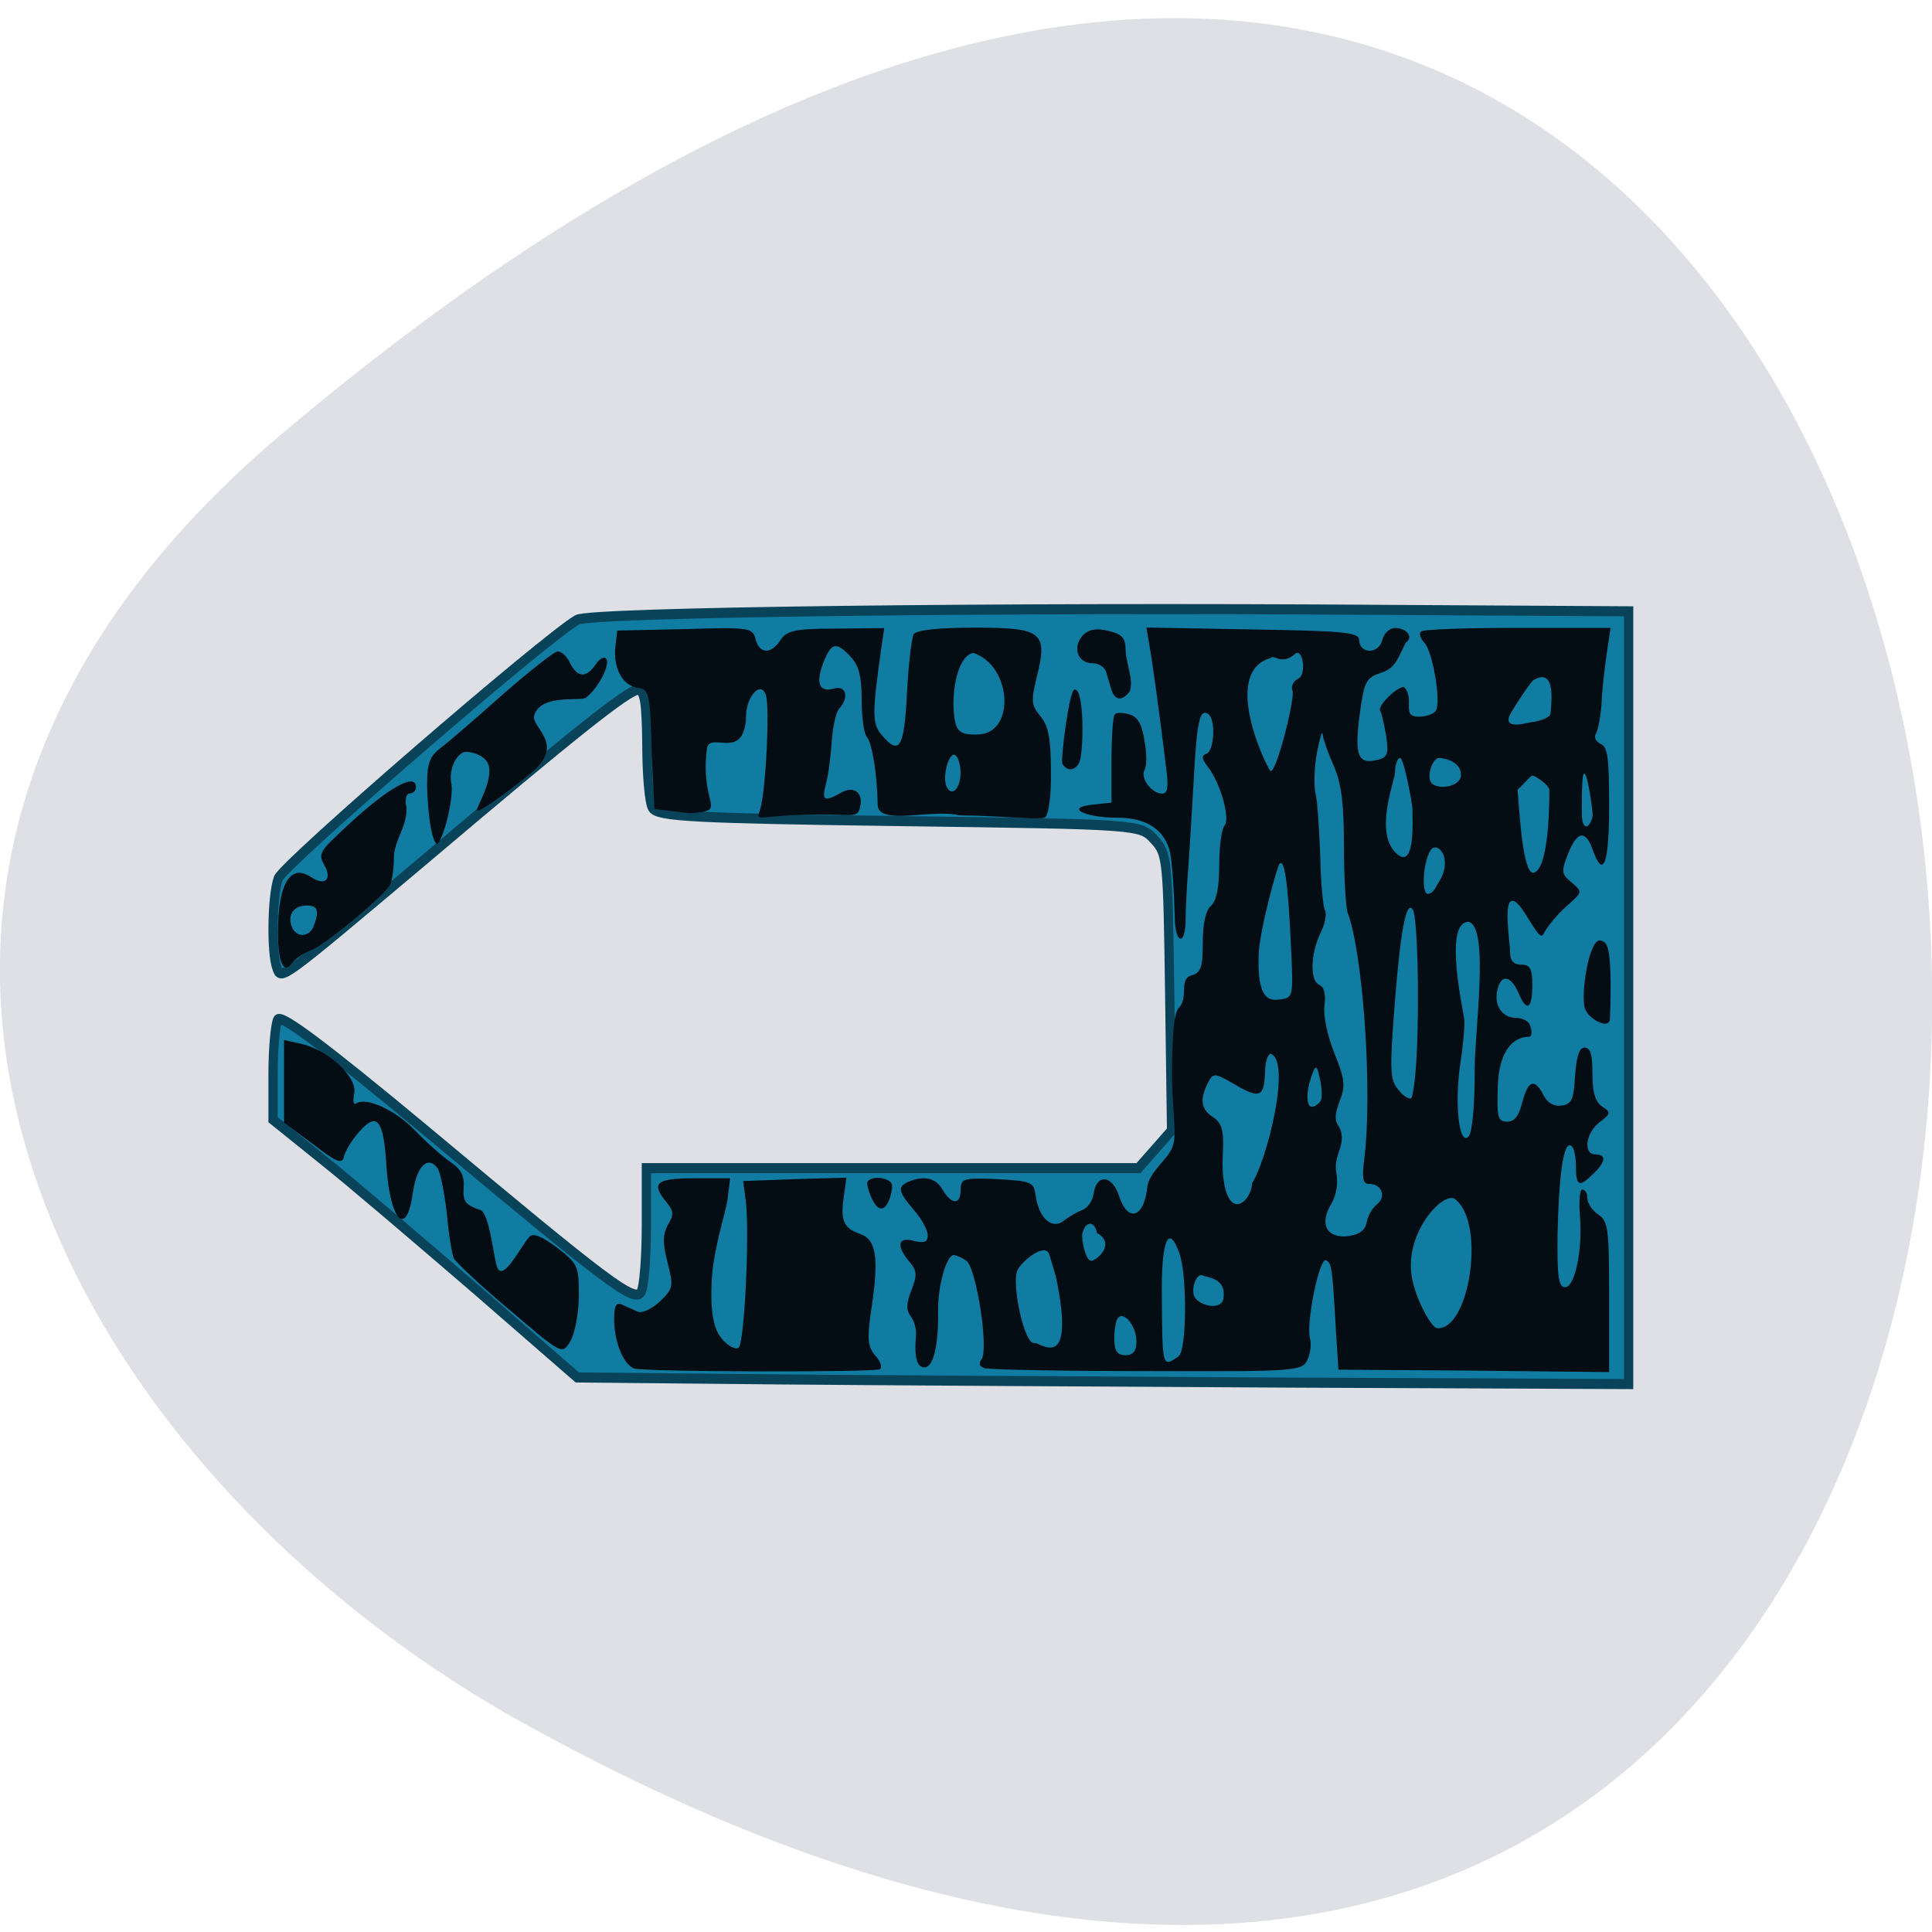 <svg xmlns="http://www.w3.org/2000/svg" viewBox="0 0 16 16"><path d="m 2.32 3.605 c 16.648 -14.09 19.02 20.09 2.02 10.668 c -3.875 -2.148 -6.43 -6.938 -2.02 -10.668" fill="#dfe0e5"/><path d="m 279.66 210.06 l -35.27 -0.312 l -18.399 -14.723 c -10.137 -8.02 -22.403 -17.683 -27.428 -21.344 l -8.944 -6.621 v -7.634 c 0 -4.206 0.426 -8.257 0.852 -8.958 c 0.596 -0.935 8.688 4.674 26.321 18.15 c 33.647 25.862 37.906 28.822 39.1 26.952 c 0.511 -0.857 0.937 -5.764 0.937 -10.983 v -9.503 h 88.59 l 5.963 -6.232 l -0.341 -22.902 c -0.341 -22.12 -0.426 -22.98 -2.811 -25.317 c -2.47 -2.493 -2.47 -2.493 -45.913 -3.038 c -36.969 -0.467 -43.528 -0.779 -44.38 -2.181 c -0.596 -0.857 -1.022 -5.686 -1.022 -10.594 c -0.085 -6.933 -0.426 -8.958 -1.618 -8.958 c -1.704 0 -11.329 7.01 -38.42 28.12 c -26.07 20.18 -25.81 20.02 -26.577 17.916 c -1.022 -2.571 -0.852 -11.918 0.256 -14.8 c 0.852 -2.259 48.04 -39.805 53.835 -42.843 c 2.47 -1.246 74.53 -2.103 145.66 -1.636 l 43.613 0.234 v 127.99 l -59.37 -0.234 c -32.71 -0.156 -75.3 -0.389 -94.64 -0.545" transform="matrix(0.046 0 0 0.05 -6.461 0.92)" fill="#117ca1" stroke="#08435a" stroke-width="1.671"/><path d="m 5.262 11.336 c -0.094 -0.02 -0.176 -0.219 -0.176 -0.41 c 0 -0.113 0.016 -0.145 0.066 -0.121 c 0.039 0.016 0.098 0.043 0.133 0.059 c 0.031 0.012 0.113 -0.023 0.18 -0.086 c 0.113 -0.109 0.113 -0.125 0.063 -0.324 c -0.043 -0.168 -0.039 -0.23 0.004 -0.313 c 0.051 -0.082 0.047 -0.113 -0.012 -0.184 c -0.133 -0.16 -0.086 -0.199 0.23 -0.199 h 0.297 l -0.023 0.184 c -0.016 0.102 -0.113 0.395 -0.129 0.648 c -0.023 0.398 0.059 0.48 0.121 0.535 c 0.039 0.035 0.086 0.051 0.102 0.035 c 0.047 -0.051 0.09 -0.926 0.059 -1.207 l -0.023 -0.172 l 0.43 -0.016 l 0.426 -0.012 l -0.023 0.164 c -0.027 0.191 0 0.254 0.133 0.301 c 0.133 0.043 0.16 0.188 0.102 0.582 c -0.043 0.289 -0.039 0.348 0.027 0.426 c 0.043 0.047 0.059 0.098 0.039 0.113 c -0.043 0.027 -1.906 0.023 -2.023 -0.004 m 2.906 0 c -0.059 -0.012 -0.07 -0.039 -0.043 -0.078 c 0.063 -0.082 -0.043 -0.758 -0.125 -0.816 c -0.039 -0.027 -0.086 -0.047 -0.105 -0.047 c -0.059 0 -0.133 0.258 -0.129 0.465 c 0.004 0.285 -0.039 0.465 -0.113 0.465 c -0.063 0 -0.086 -0.082 -0.07 -0.266 c 0.004 -0.051 -0.016 -0.121 -0.043 -0.156 c -0.039 -0.051 -0.039 -0.105 0.004 -0.215 c 0.051 -0.129 0.047 -0.164 -0.016 -0.238 c -0.113 -0.133 -0.094 -0.211 0.039 -0.172 c 0.086 0.02 0.113 0.008 0.113 -0.047 c 0 -0.043 -0.051 -0.137 -0.113 -0.207 c -0.133 -0.156 -0.141 -0.195 -0.043 -0.238 c 0.129 -0.051 0.223 -0.031 0.281 0.07 c 0.074 0.125 0.148 0.125 0.148 -0.004 c 0 -0.09 0.023 -0.098 0.301 -0.086 c 0.285 0.016 0.305 0.023 0.32 0.137 c 0.027 0.188 0.137 0.285 0.234 0.207 c 0.043 -0.035 0.113 -0.074 0.156 -0.09 c 0.039 -0.016 0.082 -0.074 0.09 -0.133 c 0.023 -0.168 0.156 -0.156 0.211 0.02 c 0.074 0.223 0.207 0.18 0.234 -0.078 c 0.012 -0.105 0.141 -0.211 0.188 -0.289 c 0.074 -0.117 0.016 -0.273 0.016 -0.672 c 0.004 -0.355 0.02 -0.496 0.063 -0.527 c 0.074 -0.094 -0.008 -0.23 0.098 -0.262 c 0.078 -0.023 0.094 -0.066 0.094 -0.27 c 0 -0.156 0.023 -0.266 0.066 -0.305 c 0.047 -0.039 0.07 -0.152 0.07 -0.34 c 0 -0.152 0.02 -0.297 0.043 -0.324 c 0.051 -0.055 -0.031 -0.352 -0.137 -0.488 c -0.051 -0.066 -0.055 -0.094 -0.012 -0.109 c 0.066 -0.023 0.078 -0.285 0.016 -0.328 c -0.07 -0.047 -0.094 0.047 -0.121 0.543 c -0.016 0.266 -0.035 0.605 -0.047 0.754 c -0.012 0.148 -0.02 0.328 -0.02 0.402 c 0 0.227 -0.09 0.207 -0.09 -0.02 c -0.004 -0.117 -0.016 -0.469 -0.047 -0.563 c -0.063 -0.199 -0.242 -0.258 -0.426 -0.258 c -0.273 0 -0.449 -0.086 -0.199 -0.109 l 0.148 -0.016 v -0.352 c 0 -0.191 0.012 -0.363 0.027 -0.379 c 0.012 -0.016 0.066 -0.016 0.121 0 c 0.07 0.02 0.105 0.082 0.125 0.219 c 0.02 0.102 0.02 0.211 0 0.242 c -0.035 0.066 0.059 0.195 0.145 0.195 c 0.047 0 0.055 -0.051 0.035 -0.207 c -0.055 -0.457 -0.117 -0.902 -0.141 -1.031 l -0.023 -0.137 l 0.883 0.016 c 0.742 0.012 0.879 0.023 0.879 0.086 c 0 0.117 0.16 0.121 0.191 0.004 c 0.012 -0.059 0.063 -0.102 0.105 -0.102 c 0.102 0 0.156 0.078 0.09 0.121 c -0.059 0.113 -0.082 0.211 -0.195 0.246 c -0.137 0.047 -0.148 0.066 -0.188 0.359 c -0.043 0.336 -0.012 0.41 0.16 0.363 c 0.074 -0.02 0.082 -0.055 0.059 -0.203 c -0.016 -0.098 -0.039 -0.188 -0.047 -0.199 c -0.031 -0.035 0.133 -0.199 0.195 -0.199 c 0.098 0.098 -0.027 0.246 0.121 0.246 c 0.066 0 0.129 -0.023 0.145 -0.051 c 0.043 -0.074 -0.027 -0.484 -0.094 -0.559 c -0.035 -0.035 -0.047 -0.078 -0.031 -0.094 c 0.016 -0.02 0.375 -0.031 0.801 -0.031 h 0.77 l -0.031 0.207 c -0.016 0.113 -0.039 0.297 -0.043 0.41 c -0.008 0.109 -0.027 0.223 -0.047 0.258 c -0.02 0.031 0 0.066 0.039 0.086 c 0.059 0.023 0.07 0.117 0.07 0.512 c 0 0.484 -0.047 0.613 -0.137 0.363 c -0.059 -0.168 -0.129 -0.152 -0.203 0.035 c -0.059 0.148 -0.055 0.168 0.031 0.238 c 0.09 0.078 0.09 0.078 -0.043 0.195 c -0.074 0.066 -0.16 0.168 -0.191 0.23 c -0.039 0.086 -0.164 -0.25 -0.25 -0.273 c -0.09 -0.023 -0.027 0.34 -0.027 0.426 c 0 0.07 0.031 0.102 0.094 0.102 c 0.074 0 0.09 0.035 0.09 0.172 c 0 0.195 -0.047 0.223 -0.113 0.066 c -0.063 -0.148 -0.145 -0.164 -0.176 -0.031 c -0.031 0.129 0.039 0.234 0.156 0.234 c 0.047 0 0.094 0.023 0.109 0.051 c 0.016 0.027 0.031 0.105 -0.004 0.105 c -0.133 0 -0.25 0.121 -0.258 0.414 c -0.008 0.254 0 0.289 0.078 0.289 c 0.063 0 0.098 -0.051 0.125 -0.16 c 0.047 -0.184 0.102 -0.203 0.176 -0.059 c 0.031 0.063 0.086 0.094 0.148 0.086 c 0.086 -0.012 0.102 -0.051 0.113 -0.25 c 0.012 -0.16 0.035 -0.23 0.078 -0.23 c 0.051 0 0.066 0.059 0.066 0.219 c 0 0.152 0.023 0.23 0.082 0.27 c 0.074 0.047 0.07 0.059 -0.023 0.129 c -0.117 0.09 -0.137 0.266 -0.035 0.266 c 0.094 0 0.086 0.063 -0.016 0.16 c -0.117 0.117 -0.145 0.105 -0.145 -0.063 c 0 -0.078 -0.016 -0.156 -0.039 -0.168 c -0.063 -0.043 -0.102 0.238 -0.113 0.73 c -0.004 0.355 0.008 0.441 0.063 0.441 c 0.082 0 0.148 -0.324 0.121 -0.602 c -0.008 -0.113 0 -0.207 0.02 -0.207 c 0.023 0 0.043 0.031 0.043 0.07 c 0 0.043 0.039 0.102 0.09 0.137 c 0.082 0.055 0.09 0.113 0.09 0.684 v 0.621 l -1.121 -0.012 l -1.121 -0.008 l -0.02 -0.316 c -0.031 -0.539 -0.035 -0.563 -0.082 -0.59 c -0.055 -0.027 -0.168 0.523 -0.133 0.648 c 0.012 0.047 0.004 0.125 -0.023 0.18 c -0.043 0.09 -0.105 0.094 -1.313 0.09 c -0.695 0 -1.301 -0.012 -1.344 -0.023 m 1.59 -0.098 c 0.07 -0.047 0.074 -0.672 0.008 -0.855 c -0.09 -0.254 -0.152 -0.105 -0.145 0.367 c 0.004 0.582 0.004 0.578 0.137 0.488 m -0.348 -0.129 c 0 -0.121 -0.102 -0.25 -0.152 -0.191 c -0.016 0.016 -0.031 0.094 -0.031 0.168 c 0 0.105 0.023 0.141 0.094 0.141 c 0.063 0 0.09 -0.035 0.09 -0.117 m -0.723 -0.719 c -0.035 -0.102 -0.238 0.063 -0.266 0.141 c -0.043 0.113 0.059 0.613 0.145 0.594 c 0.043 -0.008 0.348 0.266 0.176 -0.551 m 1.387 0.184 c 0.031 -0.176 -0.145 -0.176 -0.168 -0.191 c -0.051 -0.031 -0.105 0.109 -0.07 0.176 c 0.043 0.078 0.223 0.113 0.238 0.016 m 1.922 -0.824 c -0.09 -0.074 -0.398 0.246 -0.367 0.598 c 0.016 0.191 0.164 0.465 0.215 0.469 c 0.266 0.023 0.406 -0.863 0.152 -1.066 m -2.969 0.277 c -0.02 -0.105 -0.098 -0.098 -0.121 0.008 c -0.008 0.047 0.027 0.223 0.074 0.223 c 0.047 0 0.207 -0.145 0.047 -0.23 m 2.234 -0.086 c 0.008 -0.055 0.047 -0.121 0.086 -0.152 c 0.078 -0.063 0.039 -0.168 -0.063 -0.168 c -0.055 0 -0.063 -0.043 -0.043 -0.207 c 0.07 -0.547 -0.008 -1.691 -0.137 -2.039 c -0.016 -0.043 -0.031 -0.289 -0.031 -0.547 c 0 -0.355 -0.02 -0.516 -0.082 -0.664 c -0.047 -0.105 -0.09 -0.223 -0.094 -0.266 c -0.004 -0.039 -0.023 0.027 -0.047 0.148 c -0.023 0.121 -0.027 0.277 -0.012 0.344 c 0.016 0.066 0.031 0.301 0.039 0.52 c 0.004 0.215 0.023 0.418 0.039 0.445 c 0.016 0.031 0 0.117 -0.039 0.191 c -0.082 0.176 -0.086 0.391 -0.008 0.426 c 0.039 0.016 0.055 0.078 0.043 0.168 c -0.012 0.086 0.023 0.25 0.082 0.398 c 0.086 0.215 0.094 0.27 0.043 0.398 c -0.043 0.117 -0.043 0.16 0 0.219 c 0.063 0.137 -0.055 0.227 -0.027 0.371 c 0.016 0.094 0 0.191 -0.043 0.262 c -0.098 0.164 -0.039 0.281 0.133 0.266 c 0.098 -0.012 0.148 -0.047 0.16 -0.113 m -0.949 -0.324 c 0.125 -0.195 0.328 -1.01 0.156 -1.074 c -0.023 0 -0.047 0.066 -0.047 0.148 c -0.008 0.211 -0.043 0.227 -0.246 0.109 c -0.176 -0.102 -0.184 -0.102 -0.23 -0.012 c -0.066 0.137 -0.055 0.215 0.047 0.281 c 0.074 0.051 0.09 0.109 0.078 0.324 c -0.012 0.297 0.07 0.465 0.18 0.367 c 0.031 -0.027 0.063 -0.094 0.063 -0.145 m 1.844 -0.953 c 0 -0.309 0.121 -1.156 -0.047 -1.211 c -0.219 -0.012 -0.043 0.754 -0.039 0.812 c 0.004 0.059 -0.012 0.227 -0.035 0.375 c -0.047 0.324 -0.008 0.672 0.07 0.59 c 0.031 -0.031 0.051 -0.254 0.051 -0.566 m -1.277 0.273 c 0.016 -0.023 0.012 -0.105 -0.004 -0.18 c -0.027 -0.121 -0.035 -0.125 -0.066 -0.039 c -0.051 0.137 -0.051 0.266 0 0.266 c 0.035 -0.004 0.051 -0.027 0.07 -0.047 m 0.797 -0.402 c 0.023 -0.473 0.004 -1.117 -0.031 -1.18 c -0.055 -0.098 -0.105 0.176 -0.152 0.785 c -0.043 0.547 -0.039 0.621 0.031 0.703 c 0.039 0.051 0.09 0.082 0.105 0.07 c 0.016 -0.012 0.039 -0.184 0.047 -0.379 m -1.039 -0.824 c -0.016 -0.336 -0.039 -0.805 -0.098 -0.738 c -0.016 0.016 -0.16 0.523 -0.172 0.746 c -0.016 0.391 0.094 0.391 0.188 0.375 c 0.094 -0.012 0.098 -0.035 0.082 -0.383 m 1.207 -0.563 c 0.152 -0.219 -0.004 -0.375 -0.055 -0.285 c -0.059 0.094 -0.078 0.359 -0.02 0.359 c 0.027 0 0.059 -0.035 0.074 -0.074 m 1.289 -0.586 c 0 -0.039 -0.039 -0.32 -0.066 -0.336 c -0.027 -0.02 -0.023 0.262 -0.023 0.336 c 0 0.07 0.02 0.113 0.047 0.098 c 0.023 -0.016 0.043 -0.063 0.043 -0.098 m -0.359 -0.199 c 0 -0.043 -0.117 -0.121 -0.141 -0.121 c -0.023 0 -0.195 0.227 -0.129 0.074 c 0.012 -0.035 0.031 0.758 0.141 0.73 c 0.133 -0.031 0.129 -0.645 0.129 -0.684 m -1.133 0.172 c 0 -0.066 -0.074 -0.438 -0.102 -0.438 c -0.023 0 -0.043 0.055 -0.043 0.121 c 0 0.066 -0.184 0.512 0.023 0.68 c 0.145 0.113 0.121 -0.293 0.121 -0.363 m 0.402 -0.297 c 0 -0.121 -0.156 -0.141 -0.18 -0.141 c -0.055 0 -0.102 0.141 -0.07 0.199 c 0.039 0.07 0.25 0.047 0.25 -0.059 m 0.742 -0.508 c 0 -0.043 0.059 -0.395 -0.141 -0.277 c -0.023 0.012 -0.164 0.23 -0.184 0.266 c -0.098 0.164 0.148 0.082 0.172 0.082 c 0.023 0 0.152 -0.031 0.152 -0.07 m -2.137 -0.191 c -0.012 -0.039 0.008 -0.078 0.047 -0.098 c 0.074 -0.031 0.039 -0.258 -0.023 -0.207 c -0.117 0.102 -0.176 0 -0.203 0.035 c -0.414 0.117 -0.039 0.895 -0.004 0.934 c 0.043 0.047 0.207 -0.598 0.184 -0.664 m -6.484 5.129 c -0.238 -0.199 -0.445 -0.395 -0.461 -0.426 c -0.016 -0.031 -0.043 -0.199 -0.059 -0.375 c -0.02 -0.176 -0.055 -0.344 -0.078 -0.375 c -0.082 -0.105 -0.172 -0.012 -0.203 0.207 c -0.051 0.375 -0.188 0.238 -0.219 -0.223 c -0.023 -0.387 -0.078 -0.453 -0.227 -0.281 c -0.063 0.07 -0.117 0.164 -0.125 0.207 c -0.016 0.063 -0.066 0.039 -0.254 -0.105 l -0.242 -0.18 c 0 -0.227 0 -0.453 0 -0.684 l 0.141 0.031 c 0.219 0.047 0.465 0.273 0.441 0.406 c -0.012 0.063 -0.008 0.102 0.012 0.09 c 0.086 -0.059 0.324 0.051 0.484 0.215 c 0.098 0.102 0.23 0.219 0.297 0.266 c 0.09 0.059 0.121 0.117 0.113 0.215 c -0.008 0.113 0.016 0.145 0.137 0.184 c 0.078 0.023 0.113 0.414 0.141 0.477 c 0.051 0.121 0.191 -0.172 0.266 -0.254 c 0.031 -0.035 0.105 -0.004 0.23 0.09 c 0.176 0.137 0.18 0.152 0.18 0.41 c -0.004 0.152 -0.035 0.309 -0.074 0.371 c -0.066 0.105 -0.07 0.102 -0.5 -0.266 m 2.961 -1.047 c 0 -0.027 0.039 -0.047 0.086 -0.047 c 0.051 0 0.102 0.02 0.117 0.047 c 0.016 0.027 -0.02 0.207 -0.086 0.207 c -0.066 0 -0.117 -0.18 -0.117 -0.207 m 5.945 -1.449 c -0.039 -0.105 0.035 -0.602 0.133 -0.562 c 0.039 0.016 0.098 -0.012 0.074 0.645 c 0 0.098 -0.176 0.008 -0.207 -0.082 m -10.824 -0.629 c 0 -0.422 0.109 -0.57 0.273 -0.461 c 0.117 0.078 0.18 0.02 0.109 -0.102 c -0.043 -0.074 -0.031 -0.109 0.07 -0.207 c 0.41 -0.402 0.691 -0.574 0.691 -0.434 c 0 0.027 -0.023 0.051 -0.051 0.051 c -0.031 0 -0.043 0.051 -0.027 0.121 c 0.004 0.156 -0.102 0.266 -0.105 0.41 c 0 0.098 -0.016 0.203 -0.035 0.23 c -0.063 0.105 -0.551 0.504 -0.652 0.539 c -0.059 0.02 -0.133 0.07 -0.164 0.113 c -0.043 0.063 -0.109 0.043 -0.109 -0.262 m 0.297 -0.055 c 0.047 -0.129 0.031 -0.168 -0.059 -0.168 c -0.105 0 -0.16 0.074 -0.125 0.172 c 0.035 0.098 0.148 0.094 0.184 -0.004 m 0.969 -0.809 c -0.016 -0.086 -0.031 -0.25 -0.031 -0.367 c 0 -0.172 0.023 -0.23 0.117 -0.301 c 0.063 -0.047 0.293 -0.246 0.512 -0.441 c 0.219 -0.191 0.422 -0.352 0.453 -0.355 c 0.031 0 0.078 0.043 0.102 0.098 c 0.063 0.121 0.133 0.125 0.211 0.012 c 0.031 -0.047 0.07 -0.07 0.086 -0.051 c 0.043 0.043 -0.063 0.246 -0.164 0.324 c -0.047 0.035 -0.375 -0.035 -0.43 0.148 c -0.027 0.105 0.273 0.234 -0.035 0.484 c -0.207 0.168 -0.402 0.305 -0.434 0.305 c -0.031 0 0.098 -0.18 0.098 -0.332 c 0 -0.137 -0.168 -0.156 -0.191 -0.156 c -0.078 0 -0.148 0.148 -0.125 0.258 c 0.023 0.102 -0.051 0.434 -0.113 0.504 c -0.016 0.012 -0.039 -0.043 -0.055 -0.129 m 1.828 -0.598 c -0.012 -0.527 -0.02 -0.551 -0.117 -0.566 c -0.125 -0.016 -0.203 -0.164 -0.184 -0.34 l 0.016 -0.133 l 0.559 -0.012 c 0.531 -0.016 0.563 -0.012 0.586 0.082 c 0.031 0.125 0.129 0.129 0.207 0.008 c 0.051 -0.078 0.121 -0.094 0.457 -0.094 l 0.402 -0.004 l -0.023 0.156 c -0.078 0.551 -0.078 0.633 0 0.727 c 0.148 0.176 0.188 0.113 0.211 -0.344 c 0.012 -0.238 0.039 -0.457 0.055 -0.488 c 0.02 -0.035 0.207 -0.055 0.504 -0.055 c 0.563 0 0.609 0.035 0.516 0.41 c -0.047 0.195 -0.047 0.23 0.031 0.324 c 0.063 0.074 0.086 0.18 0.086 0.445 c 0.004 0.203 -0.016 0.363 -0.047 0.391 c -0.027 0.027 -0.352 -0.012 -0.715 -0.016 c -0.219 -0.055 -0.652 0.086 -0.672 -0.078 c -0.004 -0.262 -0.047 -0.523 -0.09 -0.57 c -0.023 -0.023 -0.043 -0.16 -0.043 -0.305 c 0 -0.195 -0.023 -0.285 -0.09 -0.359 c -0.121 -0.129 -0.16 -0.121 -0.227 0.047 c -0.066 0.172 -0.035 0.25 0.09 0.215 c 0.098 -0.027 0.125 0.074 0.043 0.164 c -0.027 0.027 -0.055 0.148 -0.063 0.266 c -0.008 0.121 -0.027 0.277 -0.047 0.352 c -0.039 0.148 -0.02 0.16 0.121 0.082 c 0.113 -0.066 0.195 0.004 0.156 0.133 c -0.023 0.082 -0.082 0.039 -0.445 0.047 c -0.41 0.012 -0.414 0.066 -0.379 -0.043 c 0.047 -0.145 0.082 -0.855 0.047 -0.949 c -0.043 -0.121 -0.164 0.016 -0.164 0.184 c 0 0.074 -0.023 0.141 -0.043 0.164 c -0.086 0.117 -0.266 -0.023 -0.281 0.102 c -0.059 0.48 0.188 0.508 -0.141 0.531 l -0.293 -0.035 m 2.535 -0.301 c 0 -0.063 -0.02 -0.129 -0.043 -0.145 c -0.055 -0.035 -0.113 0.191 -0.07 0.266 c 0.043 0.082 0.113 0.008 0.113 -0.121 m 0.125 -0.316 c 0.336 0.012 0.305 -0.57 -0.02 -0.676 c -0.145 0.027 -0.195 0.398 -0.145 0.59 c 0.023 0.082 0.09 0.086 0.164 0.086 m 0.719 0.242 c -0.016 -0.027 0.055 -0.598 0.098 -0.613 c 0.086 -0.035 0.082 0.539 0.039 0.609 c -0.039 0.066 -0.102 0.066 -0.137 0.004 m 0.406 -0.613 c -0.012 -0.039 -0.031 -0.105 -0.043 -0.145 c -0.012 -0.043 -0.063 -0.074 -0.113 -0.074 c -0.125 0 -0.168 -0.133 -0.082 -0.23 c 0.051 -0.051 0.113 -0.063 0.211 -0.039 c 0.117 0.027 0.145 0.059 0.145 0.164 c 0.008 0.125 0.066 0.234 0.035 0.336 c -0.063 0.086 -0.125 0.078 -0.152 -0.012" fill="#030d13"/></svg>